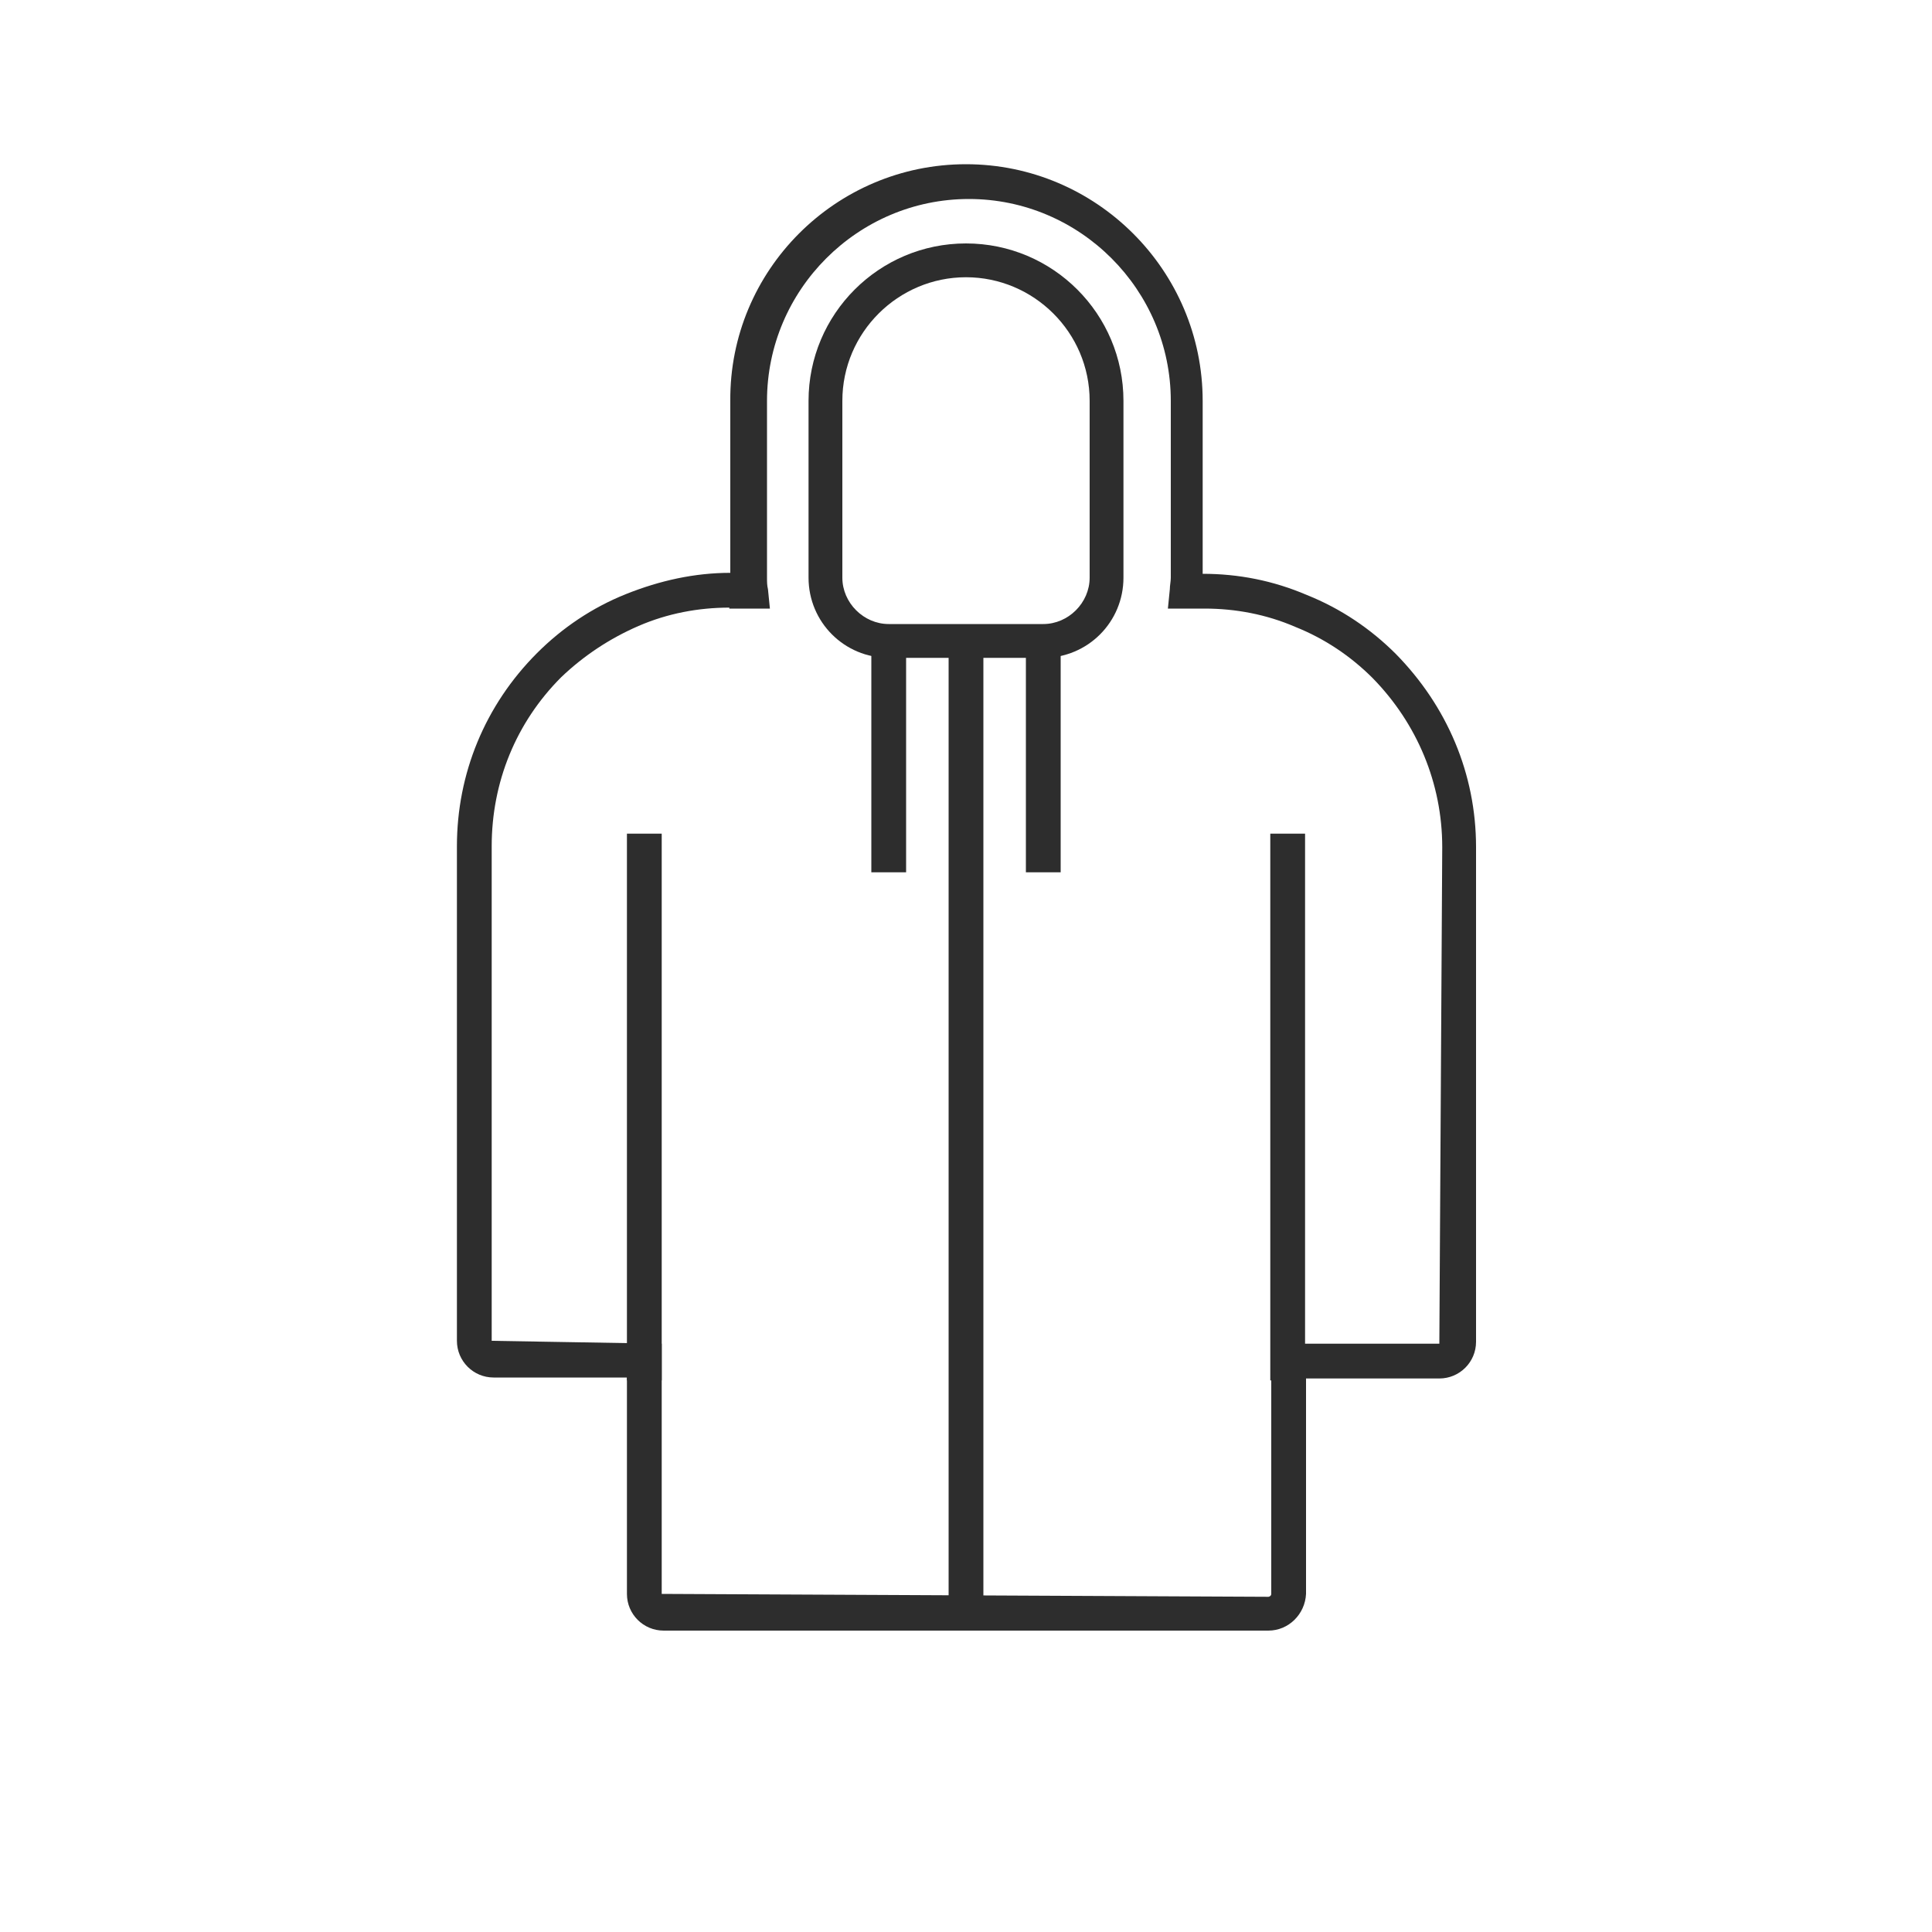 <?xml version="1.0" encoding="utf-8"?>
<!-- Generator: Adobe Illustrator 23.0.6, SVG Export Plug-In . SVG Version: 6.00 Build 0)  -->
<svg version="1.1" id="Windbreaker" xmlns="http://www.w3.org/2000/svg" xmlns:xlink="http://www.w3.org/1999/xlink" x="0px"
	 y="0px" viewBox="0 0 200 200" style="enable-background:new 0 0 200 200;" xml:space="preserve">
<style type="text/css">
	.st0{fill:#2D2D2D;}
</style>
<g>
	<path class="st0" d="M131.3,168.8H68.7c-2.1,0-3.8-1.7-3.8-3.8v-22.4H51.1c-2.1,0-3.8-1.7-3.8-3.8V87.6c0-7.5,2.9-14.6,8.3-20
		c2.6-2.6,5.7-4.7,9.2-6.1c3.5-1.4,7.1-2.2,10.8-2.2V41.5C75.5,28,86.5,17,100,17c13.5,0,24.5,11,24.5,24.5v17.9
		c3.7,0,7.3,0.7,10.8,2.2c3.5,1.4,6.6,3.5,9.2,6.1c5.3,5.4,8.3,12.4,8.3,20v51.2c0,2.1-1.7,3.8-3.8,3.8h-13.8V165
		C135.1,167.1,133.4,168.8,131.3,168.8z M75.5,62.9c-3.2,0-6.4,0.6-9.4,1.9c-3,1.3-5.7,3.1-8,5.3c-4.7,4.7-7.2,10.9-7.2,17.5v51.2
		l17.6,0.3V165l62.8,0.3c0.1,0,0.3-0.1,0.3-0.3v-25.9h17.4l0.3-51.4c0-6.6-2.6-12.8-7.2-17.5c-2.3-2.3-5-4.1-8-5.3
		c-3-1.3-6.2-1.9-9.4-1.9h-3.8l0.2-2c0-0.4,0.1-0.8,0.1-1.2V41.5c0-11.5-9.4-20.9-20.9-20.9s-20.9,9.4-20.9,20.9v18.3
		c0,0.4,0,0.8,0.1,1.2l0.2,2H75.5z"/>
	<rect x="64.9" y="86.3" class="st0" width="3.6" height="56.6"/>
	<rect x="131.5" y="86.3" class="st0" width="3.6" height="56.6"/>
	<rect x="98.2" y="66.3" class="st0" width="3.6" height="99"/>
	<path class="st0" d="M108,68.1H92c-4.6,0-8.3-3.7-8.3-8.3V41.5c0-9,7.3-16.3,16.3-16.3c9,0,16.3,7.3,16.3,16.3v18.3
		C116.3,64.4,112.6,68.1,108,68.1z M100,28.7c-7,0-12.8,5.7-12.8,12.8v18.3c0,2.6,2.2,4.8,4.8,4.8h16c2.6,0,4.8-2.2,4.8-4.8V41.5
		C112.8,34.4,107,28.7,100,28.7z"/>
	<rect x="106.2" y="66.3" class="st0" width="3.6" height="24"/>
	<rect x="90.2" y="66.3" class="st0" width="3.6" height="24"/>
</g>
</svg>
